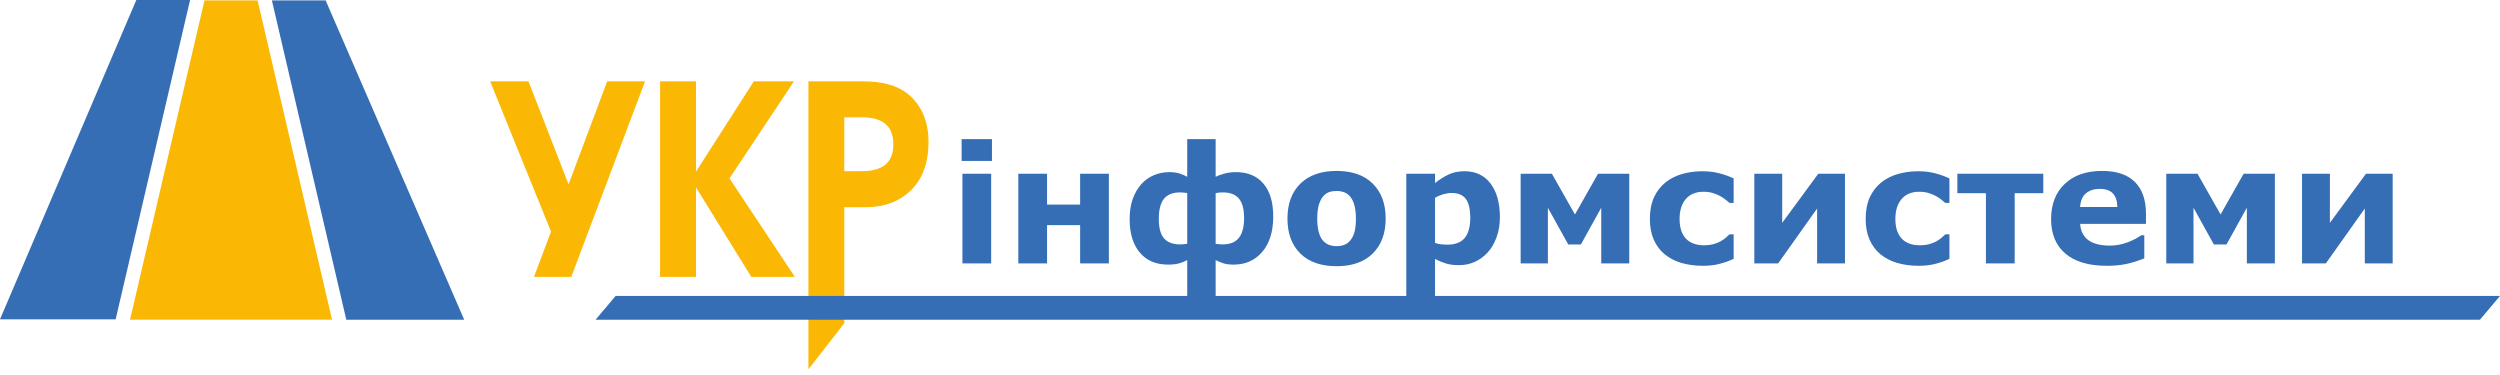 <svg width="273" height="41" viewBox="0 0 273 41" fill="none" xmlns="http://www.w3.org/2000/svg">
<path d="M22.33 0.043H28.128L36.259 34.911H14.199L22.33 0.043Z" fill="#FAB805"/>
<path fill-rule="evenodd" clip-rule="evenodd" d="M20.756 0H14.886L0 34.869H12.63L20.756 0Z" fill="#356EB4"/>
<path fill-rule="evenodd" clip-rule="evenodd" d="M29.69 0.045H35.56L50.692 34.915H37.816L29.69 0.045Z" fill="#356EB4"/>
<path fill-rule="evenodd" clip-rule="evenodd" d="M70.345 8.944L62.341 30.166H58.405L60.242 25.293L53.621 8.944H57.663L62.089 20.312L66.352 8.944H70.345ZM86.58 8.944L79.582 19.477L86.673 30.166H82.074L75.938 20.233V30.166H72.148V8.944H75.938V18.966L82.352 8.944H86.58ZM101.33 15.488C101.33 17.728 100.707 19.467 99.457 20.705C98.207 21.943 96.564 22.562 94.527 22.562H92.133V35.273L88.343 40.139V8.944H94.094C95.243 8.944 96.206 9.052 96.983 9.268C98.362 9.641 99.43 10.378 100.19 11.479C100.95 12.579 101.33 13.915 101.33 15.488ZM94.129 12.746H92.133V18.759H94.103C96.449 18.759 97.619 17.762 97.619 15.768C97.619 14.672 97.275 13.871 96.581 13.36C96.011 12.953 95.194 12.746 94.129 12.746Z" fill="#FAB805" stroke="#FAB805" stroke-width="0.13" stroke-miterlimit="22.926"/>
<path d="M67.228 32.315H273L270.806 34.915H65.034L67.228 32.315Z" fill="#356EB4"/>
<path d="M108.235 28.764H105.095V18.97H108.235V28.764ZM108.322 17.575H105.008V15.194H108.322V17.575ZM121.089 28.764H117.95V24.587H114.339V28.764H111.2V18.97H114.339V22.345H117.95V18.97H121.089V28.764ZM139.037 23.645C139.037 24.488 138.93 25.241 138.715 25.904C138.499 26.561 138.191 27.113 137.79 27.561C137.383 28.014 136.924 28.351 136.412 28.572C135.906 28.787 135.331 28.895 134.685 28.895C134.209 28.895 133.813 28.837 133.499 28.72C133.185 28.604 132.935 28.499 132.749 28.406V32.357H129.645V28.398C129.406 28.537 129.119 28.656 128.781 28.755C128.444 28.848 128.031 28.895 127.543 28.895C126.229 28.895 125.203 28.456 124.464 27.578C123.726 26.7 123.357 25.485 123.357 23.933C123.357 23.101 123.467 22.371 123.688 21.744C123.915 21.11 124.226 20.569 124.621 20.121C125.005 19.691 125.462 19.363 125.991 19.136C126.52 18.909 127.078 18.796 127.665 18.796C128.142 18.796 128.537 18.851 128.851 18.962C129.171 19.072 129.435 19.188 129.645 19.31V15.194H132.749V19.302C132.994 19.18 133.308 19.066 133.691 18.962C134.081 18.851 134.499 18.796 134.947 18.796C136.255 18.796 137.264 19.217 137.973 20.06C138.683 20.898 139.037 22.092 139.037 23.645ZM135.854 23.81C135.854 22.834 135.665 22.124 135.287 21.683C134.915 21.235 134.331 21.011 133.534 21.011C133.389 21.011 133.255 21.017 133.133 21.028C133.017 21.04 132.889 21.06 132.749 21.09V26.619C132.871 26.642 132.994 26.659 133.116 26.671C133.238 26.683 133.371 26.688 133.517 26.688C134.313 26.688 134.901 26.453 135.278 25.982C135.662 25.511 135.854 24.787 135.854 23.81ZM129.645 26.619V21.081C129.557 21.063 129.444 21.049 129.305 21.037C129.171 21.02 129.023 21.011 128.86 21.011C128.063 21.011 127.476 21.246 127.098 21.717C126.726 22.188 126.54 22.912 126.54 23.889C126.54 24.866 126.729 25.578 127.107 26.026C127.491 26.467 128.081 26.688 128.877 26.688C128.994 26.688 129.124 26.683 129.27 26.671C129.421 26.659 129.546 26.642 129.645 26.619ZM151.316 23.872C151.316 25.482 150.846 26.752 149.904 27.683C148.968 28.607 147.651 29.069 145.953 29.069C144.255 29.069 142.936 28.607 141.994 27.683C141.058 26.752 140.59 25.482 140.59 23.872C140.59 22.249 141.061 20.976 142.002 20.052C142.95 19.127 144.267 18.665 145.953 18.665C147.662 18.665 148.982 19.13 149.912 20.06C150.848 20.991 151.316 22.261 151.316 23.872ZM147.453 26.252C147.657 26.002 147.808 25.703 147.907 25.354C148.011 24.999 148.064 24.511 148.064 23.889C148.064 23.313 148.011 22.831 147.907 22.441C147.802 22.052 147.657 21.741 147.471 21.508C147.284 21.27 147.061 21.101 146.799 21.002C146.537 20.903 146.255 20.854 145.953 20.854C145.651 20.854 145.38 20.895 145.142 20.976C144.909 21.058 144.686 21.22 144.47 21.465C144.279 21.691 144.125 22.002 144.008 22.398C143.898 22.793 143.843 23.29 143.843 23.889C143.843 24.424 143.892 24.889 143.991 25.284C144.09 25.674 144.235 25.988 144.427 26.226C144.613 26.453 144.834 26.619 145.09 26.723C145.351 26.828 145.648 26.88 145.979 26.88C146.264 26.88 146.534 26.834 146.79 26.741C147.052 26.642 147.273 26.479 147.453 26.252ZM163.788 23.732C163.788 24.54 163.663 25.276 163.413 25.938C163.168 26.601 162.846 27.148 162.445 27.578C162.026 28.031 161.552 28.374 161.023 28.607C160.494 28.84 159.927 28.956 159.322 28.956C158.764 28.956 158.29 28.895 157.901 28.773C157.511 28.656 157.113 28.491 156.706 28.276V32.357H153.567V18.97H156.706V19.991C157.189 19.607 157.68 19.296 158.18 19.058C158.686 18.819 159.267 18.7 159.924 18.7C161.145 18.7 162.093 19.148 162.767 20.043C163.447 20.938 163.788 22.168 163.788 23.732ZM160.552 23.793C160.552 22.84 160.389 22.148 160.064 21.717C159.738 21.287 159.224 21.072 158.52 21.072C158.224 21.072 157.918 21.119 157.604 21.212C157.29 21.299 156.991 21.427 156.706 21.595V26.523C156.915 26.604 157.139 26.656 157.378 26.68C157.616 26.703 157.851 26.715 158.084 26.715C158.915 26.715 159.535 26.473 159.942 25.991C160.349 25.502 160.552 24.77 160.552 23.793ZM177.916 28.764H174.855V22.685L172.631 26.697H171.253L169.029 22.685V28.764H166.055V18.97H169.465L171.985 23.418L174.506 18.97H177.916V28.764ZM185.983 29.026C185.128 29.026 184.346 28.924 183.637 28.72C182.933 28.517 182.32 28.203 181.797 27.779C181.279 27.354 180.878 26.819 180.593 26.174C180.308 25.529 180.166 24.773 180.166 23.906C180.166 22.994 180.317 22.206 180.619 21.543C180.927 20.88 181.355 20.331 181.901 19.895C182.43 19.482 183.041 19.18 183.733 18.988C184.424 18.796 185.143 18.7 185.887 18.7C186.555 18.7 187.172 18.773 187.736 18.918C188.3 19.063 188.826 19.252 189.314 19.485V22.162H188.869C188.747 22.058 188.599 21.935 188.425 21.796C188.256 21.656 188.047 21.52 187.797 21.386C187.558 21.258 187.297 21.153 187.012 21.072C186.727 20.985 186.395 20.941 186.018 20.941C185.18 20.941 184.535 21.209 184.081 21.744C183.634 22.273 183.41 22.994 183.41 23.906C183.41 24.848 183.64 25.563 184.099 26.052C184.564 26.54 185.221 26.784 186.07 26.784C186.465 26.784 186.82 26.741 187.134 26.654C187.454 26.561 187.718 26.453 187.927 26.331C188.125 26.215 188.3 26.092 188.451 25.965C188.602 25.837 188.741 25.712 188.869 25.59H189.314V28.267C188.82 28.499 188.302 28.683 187.762 28.816C187.227 28.956 186.634 29.026 185.983 29.026ZM201.471 28.764H198.428V22.773L194.172 28.764H191.573V18.97H194.616V24.334L198.558 18.97H201.471V28.764ZM209.547 29.026C208.692 29.026 207.91 28.924 207.201 28.72C206.497 28.517 205.884 28.203 205.361 27.779C204.843 27.354 204.442 26.819 204.157 26.174C203.872 25.529 203.73 24.773 203.73 23.906C203.73 22.994 203.881 22.206 204.183 21.543C204.492 20.88 204.919 20.331 205.465 19.895C205.995 19.482 206.605 19.18 207.297 18.988C207.989 18.796 208.707 18.7 209.451 18.7C210.12 18.7 210.736 18.773 211.3 18.918C211.864 19.063 212.39 19.252 212.878 19.485V22.162H212.434C212.311 22.058 212.163 21.935 211.989 21.796C211.82 21.656 211.611 21.52 211.361 21.386C211.122 21.258 210.861 21.153 210.576 21.072C210.291 20.985 209.96 20.941 209.582 20.941C208.745 20.941 208.099 21.209 207.646 21.744C207.198 22.273 206.974 22.994 206.974 23.906C206.974 24.848 207.204 25.563 207.663 26.052C208.128 26.54 208.785 26.784 209.634 26.784C210.029 26.784 210.384 26.741 210.698 26.654C211.018 26.561 211.282 26.453 211.492 26.331C211.689 26.215 211.864 26.092 212.015 25.965C212.166 25.837 212.306 25.712 212.434 25.59H212.878V28.267C212.384 28.499 211.867 28.683 211.326 28.816C210.791 28.956 210.198 29.026 209.547 29.026ZM223.126 21.098H220.003V28.764H216.864V21.098H213.742V18.97H223.126V21.098ZM234.341 24.447H227.155C227.201 25.215 227.492 25.802 228.027 26.209C228.567 26.616 229.361 26.819 230.408 26.819C231.07 26.819 231.713 26.7 232.335 26.462C232.957 26.223 233.448 25.967 233.809 25.694H234.158V28.215C233.448 28.499 232.78 28.706 232.152 28.834C231.524 28.962 230.829 29.026 230.067 29.026C228.102 29.026 226.597 28.584 225.55 27.7C224.503 26.816 223.98 25.558 223.98 23.924C223.98 22.308 224.474 21.028 225.463 20.087C226.457 19.139 227.817 18.665 229.544 18.665C231.137 18.665 232.335 19.069 233.137 19.877C233.94 20.68 234.341 21.837 234.341 23.348V24.447ZM231.219 22.607C231.201 21.95 231.038 21.456 230.73 21.124C230.422 20.793 229.942 20.627 229.291 20.627C228.687 20.627 228.19 20.784 227.8 21.098C227.41 21.412 227.192 21.915 227.146 22.607H231.219ZM248.417 28.764H245.355V22.685L243.132 26.697H241.754L239.53 22.685V28.764H236.556V18.97H239.966L242.486 23.418L245.007 18.97H248.417V28.764ZM261.28 28.764H258.236V22.773L253.981 28.764H251.382V18.97H254.425V24.334L258.367 18.97H261.28V28.764Z" fill="#356EB4"/>
</svg>

